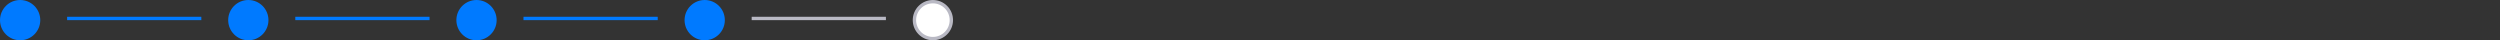 <svg width="745" height="12" viewBox="0 0 745 12" fill="none" xmlns="http://www.w3.org/2000/svg">
<rect x="0" y="0" width="745" height="12" fill="#333333" stroke="none"/>
<circle cx="6" cy="6" r="6" fill="#007AFF"/>
<line x1="20" y1="5.5" x2="60" y2="5.5" stroke="#007AFF"/>
<circle cx="74" cy="6" r="6" fill="#007AFF"/>
<line x1="88" y1="5.5" x2="128" y2="5.5" stroke="#007AFF"/>
<circle cx="142" cy="6" r="5.5" fill="#007AFF" stroke="#007AFF"/>
<line x1="156" y1="5.5" x2="196" y2="5.5" stroke="#007AFF"/>
<circle cx="210" cy="6" r="5.5" fill="#007AFF" stroke="#007AFF"/>
<line x1="224" y1="5.5" x2="264" y2="5.5" stroke="#B9B9C4"/>
<circle cx="278" cy="6" r="5.5" fill="white" stroke="#B9B9C4"/>
</svg>
